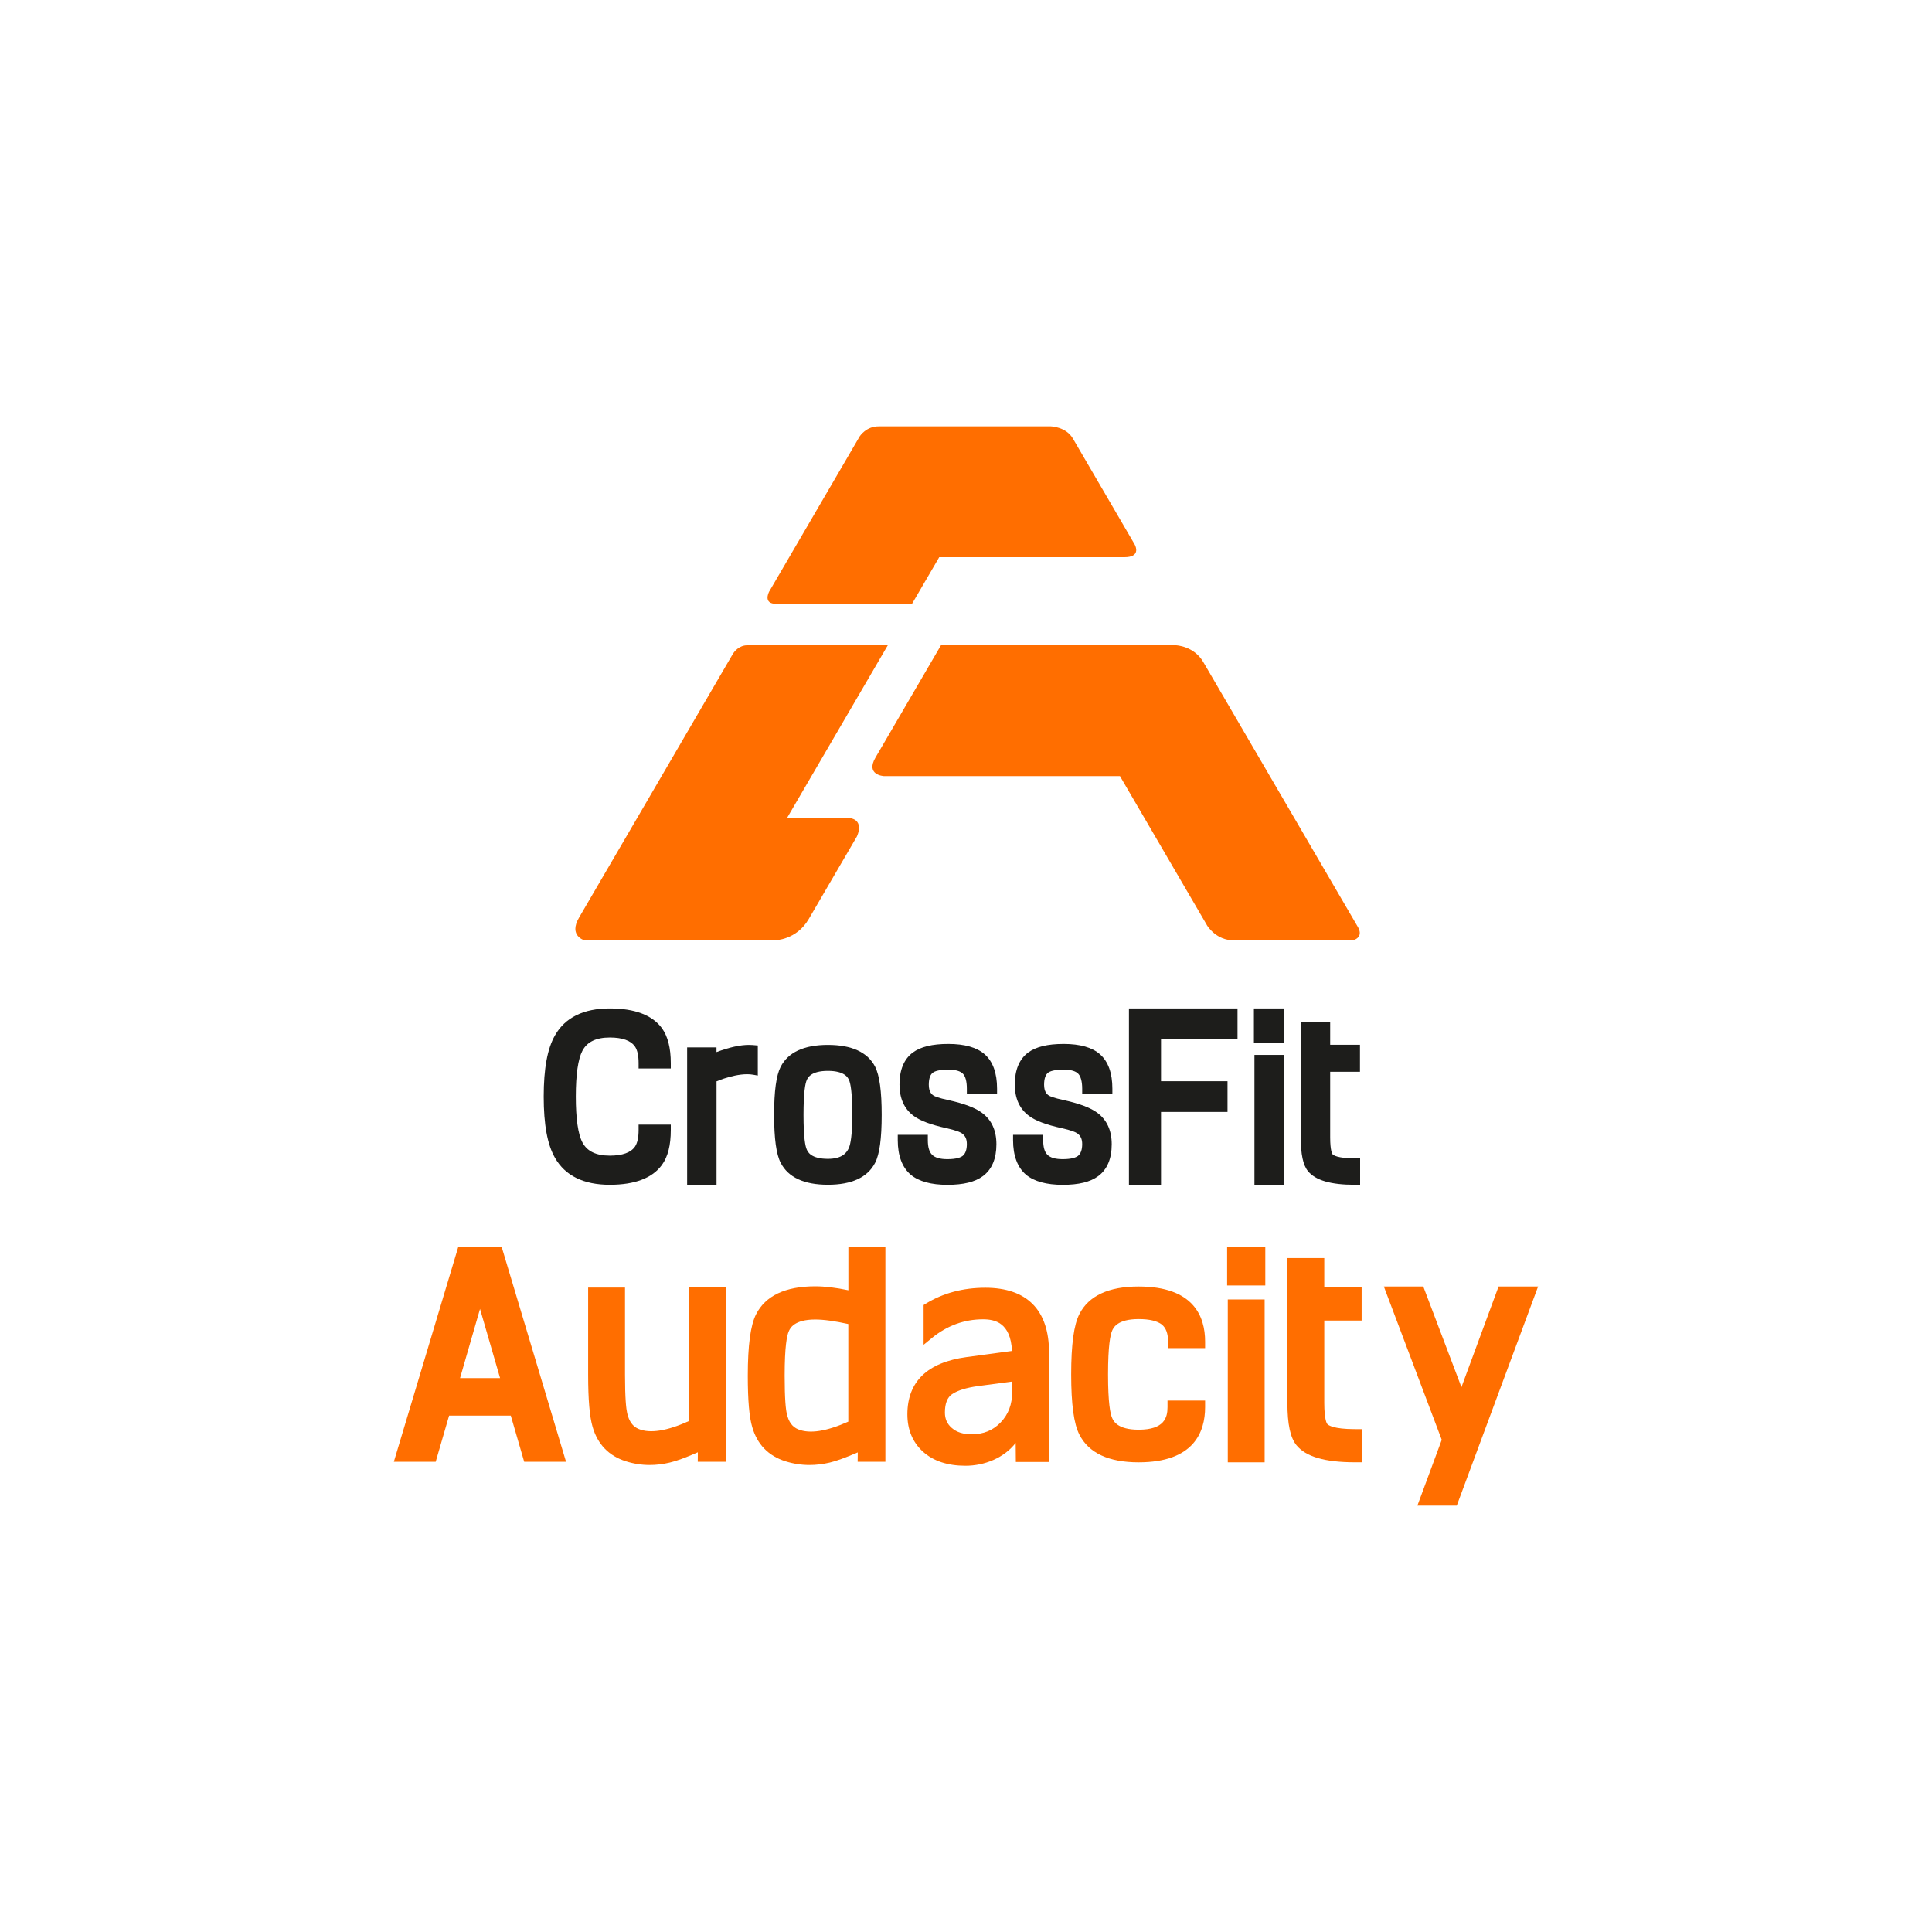 <?xml version="1.0" encoding="utf-8"?>
<!-- Generator: Adobe Illustrator 22.0.0, SVG Export Plug-In . SVG Version: 6.00 Build 0)  -->
<svg version="1.1" id="Layer_1" xmlns="http://www.w3.org/2000/svg" xmlns:xlink="http://www.w3.org/1999/xlink" x="0px" y="0px"
	 viewBox="0 0 50 50" style="enable-background:new 0 0 50 50;" xml:space="preserve">
<style type="text/css">
	.st0{fill:none;}
	.st1{fill:#1D1D1B;}
	.st2{fill:#FF6E00;}
</style>
<rect class="st0" width="50" height="50"/>
<g>
	<path class="st1" d="M15.781,26.098c-0.678,0-1.156,0.235-1.419,0.699c-0.196,0.342-0.291,0.86-0.291,1.583
		c0,0.724,0.095,1.241,0.291,1.583c0.263,0.464,0.741,0.699,1.419,0.699c0.646,0,1.1-0.172,1.349-0.513
		c0.155-0.213,0.23-0.509,0.23-0.905v-0.138h-0.833v0.138c0,0.192-0.031,0.336-0.093,0.429c-0.107,0.156-0.327,0.235-0.652,0.235
		c-0.355,0-0.587-0.112-0.709-0.342c-0.114-0.216-0.171-0.615-0.171-1.187s0.058-0.971,0.171-1.186
		c0.122-0.23,0.354-0.342,0.709-0.342c0.325,0,0.544,0.079,0.651,0.234c0.063,0.093,0.094,0.236,0.094,0.428v0.139h0.833v-0.139
		c0-0.391-0.078-0.694-0.23-0.904C16.88,26.27,16.426,26.098,15.781,26.098z"/>
	<path class="st1" d="M21.426,27.042c-0.617,0-1.028,0.19-1.222,0.565c-0.115,0.224-0.17,0.631-0.17,1.245s0.056,1.021,0.17,1.241
		c0.194,0.377,0.605,0.568,1.222,0.568s1.028-0.191,1.222-0.568c0.115-0.221,0.17-0.627,0.17-1.241s-0.056-1.021-0.17-1.246
		C22.454,27.232,22.043,27.042,21.426,27.042z M20.88,27.95c0.027-0.059,0.108-0.236,0.546-0.236s0.52,0.178,0.546,0.236
		c0.039,0.085,0.085,0.312,0.085,0.902c0,0.531-0.047,0.756-0.086,0.851c-0.053,0.123-0.167,0.288-0.545,0.288
		c-0.438,0-0.52-0.18-0.546-0.24c-0.039-0.084-0.085-0.31-0.085-0.898C20.795,28.261,20.841,28.035,20.88,27.95z"/>
	<path class="st1" d="M24.543,27.017c-0.417,0-0.718,0.073-0.923,0.225c-0.227,0.171-0.341,0.449-0.341,0.826
		c0,0.36,0.125,0.635,0.37,0.813c0.166,0.124,0.44,0.227,0.841,0.315c0.25,0.056,0.356,0.103,0.4,0.132
		c0.09,0.061,0.132,0.149,0.132,0.28c0,0.146-0.037,0.25-0.109,0.307c-0.05,0.038-0.159,0.084-0.394,0.084
		c-0.188,0-0.32-0.037-0.396-0.114c-0.074-0.071-0.111-0.198-0.111-0.379v-0.137h-0.778v0.137c0,0.403,0.113,0.705,0.336,0.896
		c0.209,0.173,0.528,0.261,0.949,0.261c0.415,0,0.717-0.074,0.922-0.228c0.229-0.172,0.346-0.448,0.346-0.823
		c0-0.357-0.126-0.632-0.374-0.813c-0.175-0.13-0.454-0.236-0.856-0.326c-0.284-0.06-0.369-0.103-0.395-0.119
		c-0.054-0.034-0.125-0.1-0.125-0.282c0-0.156,0.036-0.262,0.106-0.312c0.048-0.036,0.157-0.078,0.4-0.078
		c0.185,0,0.312,0.037,0.38,0.109c0.065,0.069,0.099,0.202,0.099,0.384v0.137h0.782v-0.137c0-0.403-0.108-0.702-0.32-0.89
		C25.279,27.106,24.963,27.017,24.543,27.017z"/>
	<path class="st1" d="M27.529,27.017c-0.418,0-0.719,0.073-0.924,0.225c-0.227,0.171-0.342,0.449-0.342,0.826
		c0,0.36,0.125,0.634,0.371,0.813c0.165,0.124,0.439,0.227,0.84,0.315c0.251,0.056,0.357,0.103,0.4,0.131
		c0.091,0.061,0.133,0.15,0.133,0.281c0,0.146-0.037,0.25-0.109,0.307c-0.051,0.038-0.158,0.084-0.395,0.084
		c-0.188,0-0.32-0.037-0.396-0.114c-0.073-0.071-0.11-0.198-0.11-0.379v-0.137h-0.779v0.137c0,0.403,0.113,0.705,0.336,0.896
		c0.209,0.173,0.529,0.261,0.949,0.261c0.416,0,0.717-0.074,0.922-0.228c0.23-0.172,0.346-0.448,0.346-0.823
		c0-0.357-0.126-0.631-0.373-0.814c-0.174-0.129-0.455-0.236-0.855-0.325c-0.285-0.061-0.37-0.103-0.396-0.119
		c-0.054-0.034-0.126-0.1-0.126-0.282c0-0.156,0.037-0.262,0.106-0.313c0.049-0.035,0.157-0.077,0.401-0.077
		c0.184,0,0.312,0.037,0.379,0.109c0.064,0.069,0.1,0.202,0.1,0.384v0.137h0.781v-0.137c0-0.403-0.107-0.702-0.32-0.89
		C28.265,27.106,27.948,27.017,27.529,27.017z"/>
	<polygon class="st1" points="29.217,30.662 30.047,30.662 30.047,28.777 31.768,28.777 31.768,27.982 30.047,27.982 30.047,26.896 
		32.027,26.896 32.027,26.098 29.217,26.098 	"/>
	<rect x="32.465" y="27.301" class="st1" width="0.76" height="3.361"/>
	<rect x="32.451" y="26.098" class="st1" width="0.787" height="0.894"/>
	<path class="st1" d="M34.487,29.873c-0.006-0.007-0.062-0.081-0.062-0.438v-1.698h0.771v-0.698h-0.771v-0.593h-0.761v0.593v0.698
		v1.698c0,0.44,0.059,0.718,0.186,0.874c0.195,0.237,0.59,0.353,1.207,0.353H35.2v-0.685h-0.143
		C34.615,29.978,34.508,29.896,34.487,29.873z"/>
	<path class="st1" d="M19.611,27.057l-0.131-0.011c-0.029-0.002-0.061-0.004-0.095-0.004c-0.232,0-0.51,0.062-0.842,0.186v-0.121
		H18.25h-0.467v3.556h0.761v-2.678c0,0,0.556-0.243,0.95-0.171l0,0l0.118,0.021v-0.778H19.611z"/>
</g>
<path class="st2" d="M35.016,24.335h-3.092c-0.438,0-0.66-0.346-0.688-0.389c-0.001-0.004-0.002-0.005-0.002-0.005l-2.25-3.856
	h-6.113c0,0-0.476-0.028-0.215-0.477l1.696-2.908h6.083c0,0,0.463,0.015,0.707,0.435l4,6.855c0.004,0.007,0.009,0.015,0.012,0.022
	C35.289,24.273,35.016,24.335,35.016,24.335z"/>
<path class="st2" d="M29.1,14.42h-4.793l-0.704,1.207H20.09c-0.344,0-0.196-0.29-0.188-0.309c0-0.001,0-0.001,0-0.001l1.9-3.257
	l0.438-0.752l0.001-0.003c0.019-0.03,0.179-0.271,0.498-0.271h4.46c0,0,0.39,0.01,0.568,0.316l1.578,2.705l0.022,0.039
	c0,0,0.002,0.004,0.006,0.012C29.402,14.164,29.502,14.42,29.1,14.42z"/>
<path class="st2" d="M22.173,21.655C22.172,21.656,22.172,21.656,22.173,21.655l-1.243,2.13c-0.319,0.549-0.878,0.55-0.878,0.55
	h-4.927c0,0-0.416-0.114-0.14-0.586l0.689-1.182l0.819-1.403l2.474-4.242c0,0,0.002-0.004,0.006-0.01
	c0.028-0.043,0.153-0.212,0.366-0.212h3.637l-2.604,4.464h1.515C22.407,21.164,22.187,21.628,22.173,21.655z"/>
<g>
	<rect x="31.758" y="32.273" class="st2" width="0.988" height="0.995"/>
	<g>
		<path class="st2" d="M34.35,36.854c-0.008-0.009-0.078-0.102-0.078-0.548v-2.13h0.967v-0.875h-0.967v-0.743h-0.954v0.743v0.875
			v2.13c0,0.552,0.075,0.9,0.234,1.096c0.243,0.298,0.737,0.442,1.511,0.442h0.181v-0.858h-0.181
			C34.511,36.986,34.377,36.885,34.35,36.854z"/>
		<rect x="31.775" y="33.63" class="st2" width="0.954" height="4.215"/>
		<path class="st2" d="M11.859,32.273l-1.666,5.557h1.083l0.347-1.194h1.596l0.347,1.194h1.083l-1.665-5.557H11.859z M11.906,35.665
			l0.517-1.79l0.519,1.79H11.906z"/>
		<path class="st2" d="M17.823,36.78c-0.561,0.254-1,0.324-1.294,0.202c-0.152-0.062-0.249-0.195-0.298-0.41
			c-0.025-0.108-0.056-0.37-0.056-0.994v-2.255h-0.954v2.255c0,0.646,0.038,1.088,0.115,1.348c0.129,0.45,0.418,0.751,0.858,0.891
			c0.2,0.064,0.408,0.097,0.621,0.097c0.169,0,0.345-0.021,0.519-0.063c0.169-0.039,0.408-0.126,0.726-0.266l-0.002,0.245h0.724
			v-4.51h-0.958L17.823,36.78L17.823,36.78z"/>
		<path class="st2" d="M21.954,33.392c-0.32-0.067-0.607-0.102-0.856-0.102c-0.774,0-1.289,0.245-1.532,0.726
			c-0.143,0.284-0.213,0.804-0.213,1.589c0,0.64,0.038,1.075,0.116,1.332c0.129,0.445,0.418,0.742,0.858,0.881
			c0.203,0.064,0.412,0.096,0.624,0.096c0.17,0,0.345-0.021,0.52-0.062c0.168-0.039,0.408-0.126,0.728-0.264l-0.003,0.243h0.718
			v-5.557h-0.958v1.118H21.954z M21.098,34.149c0.219,0,0.507,0.04,0.856,0.117v2.526c-0.561,0.251-0.998,0.321-1.295,0.2
			c-0.154-0.062-0.25-0.193-0.296-0.405c-0.026-0.108-0.056-0.366-0.056-0.983c0-0.757,0.058-1.042,0.107-1.15
			C20.446,34.379,20.549,34.149,21.098,34.149z"/>
		<path class="st2" d="M29.467,33.295c-0.773,0-1.289,0.238-1.531,0.71c-0.145,0.28-0.214,0.792-0.214,1.565
			c0,0.772,0.069,1.283,0.214,1.561c0.242,0.474,0.758,0.714,1.531,0.714c1.422,0,1.721-0.775,1.721-1.427v-0.171h-0.973v0.171
			c0,0.271-0.084,0.583-0.748,0.583c-0.549,0-0.65-0.226-0.684-0.301c-0.049-0.106-0.107-0.39-0.107-1.13
			c0-0.744,0.059-1.028,0.107-1.135c0.033-0.074,0.135-0.297,0.684-0.297c0.282,0,0.484,0.049,0.604,0.144
			c0.105,0.088,0.158,0.229,0.158,0.436v0.171h0.959v-0.171C31.188,34.068,30.889,33.295,29.467,33.295z"/>
		<path class="st2" d="M25.5,33.327c-0.576,0-1.092,0.138-1.535,0.409l-0.062,0.038v1.029l0.219-0.179
			c0.391-0.318,0.834-0.48,1.318-0.48c0.309,0,0.715,0.087,0.75,0.819l-1.172,0.158c-1.019,0.137-1.535,0.637-1.535,1.483
			c0,0.397,0.136,0.723,0.405,0.967c0.268,0.241,0.637,0.363,1.098,0.363c0.496,0,0.998-0.203,1.3-0.591l0.004,0.493h0.859v-2.832
			C27.15,33.907,26.58,33.327,25.5,33.327z M26.195,35.755v0.266c0,0.324-0.098,0.583-0.299,0.792
			c-0.198,0.206-0.443,0.306-0.75,0.306c-0.218,0-0.385-0.052-0.511-0.161c-0.121-0.103-0.181-0.234-0.181-0.4
			c0-0.236,0.062-0.393,0.187-0.478c0.145-0.097,0.369-0.166,0.665-0.207L26.195,35.755z"/>
		<polygon class="st2" points="38.783,33.295 37.822,35.9 36.845,33.323 36.834,33.295 35.814,33.295 37.312,37.263 36.682,38.965 
			37.701,38.965 39.784,33.353 39.807,33.295 		"/>
	</g>
</g>
</svg>
